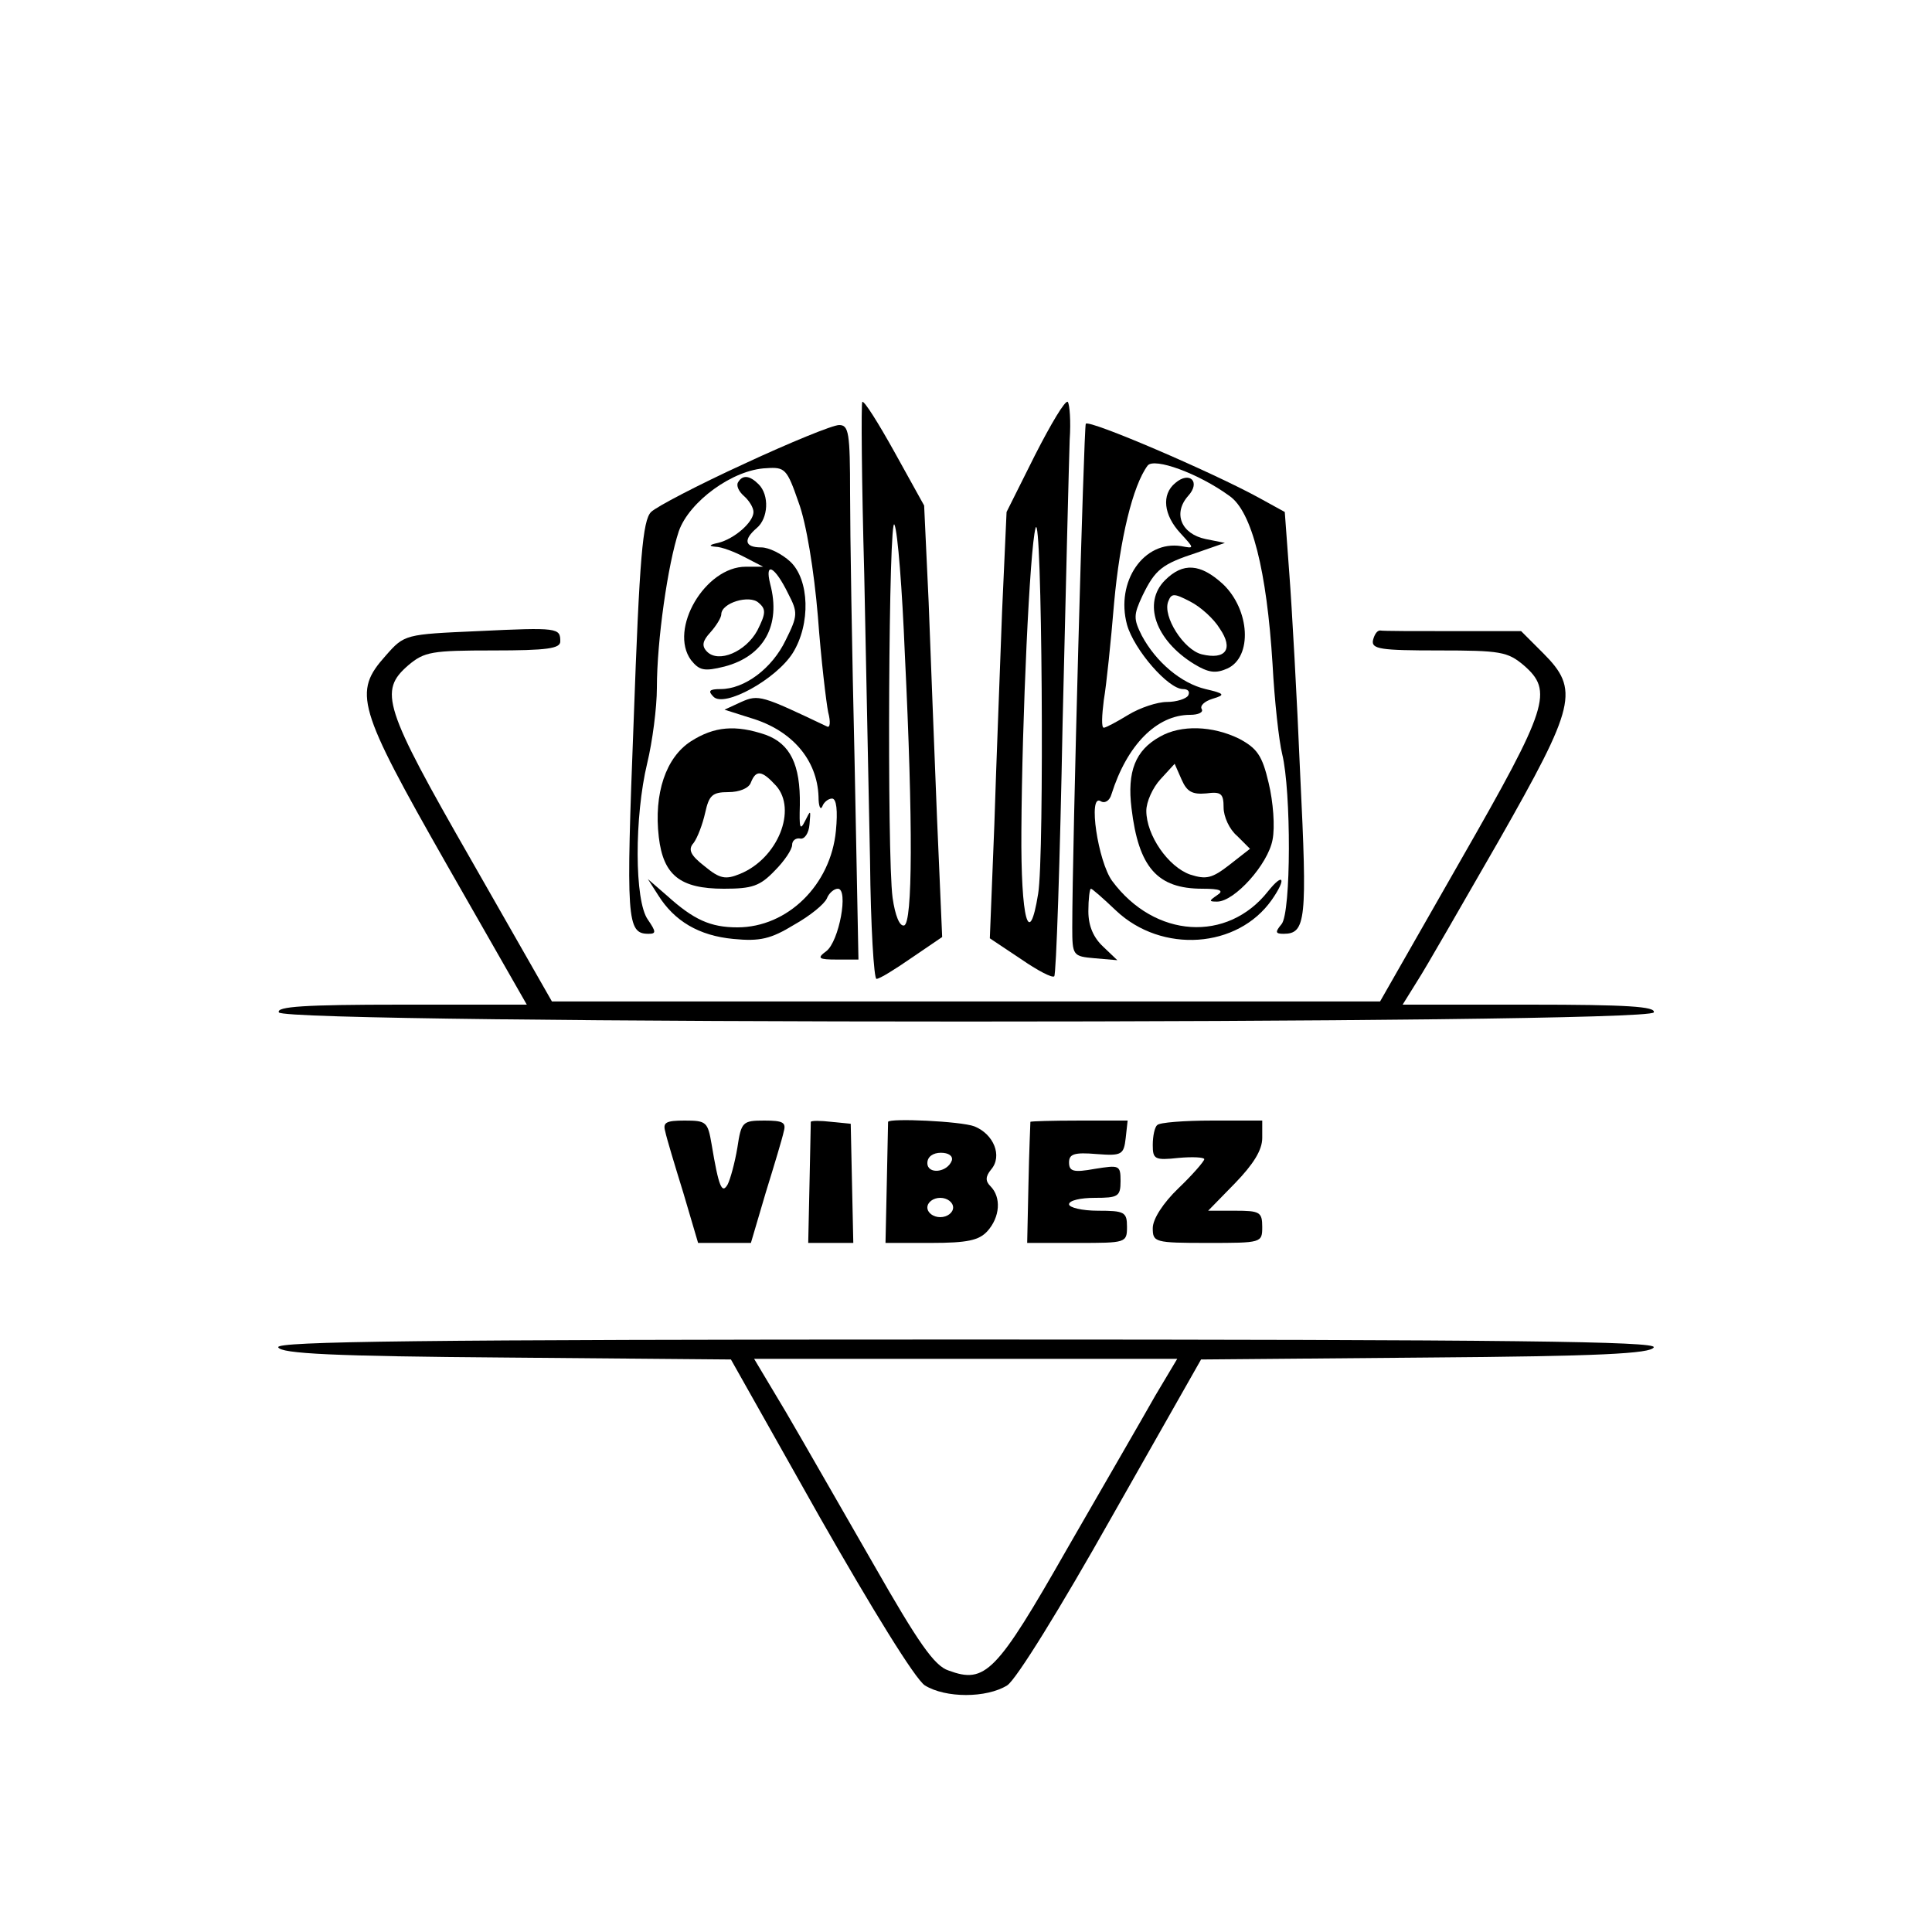 <?xml version="1.0" standalone="no"?>
<!DOCTYPE svg PUBLIC "-//W3C//DTD SVG 20010904//EN"
 "http://www.w3.org/TR/2001/REC-SVG-20010904/DTD/svg10.dtd">
<svg version="1.0" xmlns="http://www.w3.org/2000/svg"
 width="300pt" height="300pt" viewBox="0 0 300 300"
 preserveAspectRatio="xMidYMid meet">
<g transform="translate(0,300) scale(0.1,-0.1)"
fill="#000000" stroke="none">
<path d="M1339 2376 c-2 -2 -1 -123 3 -268 3 -144 7 -345 9 -445 1 -101 6
-183 10 -183 5 0 29 15 55 33 l47 32 -8 185 c-4 102 -10 253 -13 335 l-7 150
-46 83 c-25 45 -47 80 -50 78z m66 -391 c13 -266 12 -418 -1 -422 -7 -2 -14
15 -18 43 -9 67 -6 603 3 579 5 -11 12 -101 16 -200z"/>
<path d="M1607 2293 l-44 -88 -7 -155 c-3 -85 -9 -234 -12 -331 l-7 -176 48
-32 c26 -18 49 -30 52 -27 3 2 9 179 13 393 5 213 10 412 11 440 2 29 0 55 -3
59 -4 3 -26 -34 -51 -83z m5 -681 c-14 -87 -27 -40 -26 98 1 174 13 438 22
470 10 35 14 -511 4 -568z"/>
<path d="M1686 2342 c-3 -6 -21 -657 -21 -782 0 -44 1 -45 35 -48 l35 -3 -22
21 c-15 14 -23 32 -23 55 0 19 2 35 4 35 2 0 19 -15 39 -34 71 -67 189 -59
242 17 23 33 18 43 -6 13 -63 -80 -176 -73 -242 16 -22 30 -38 136 -18 124 6
-4 14 0 17 11 24 76 70 123 122 123 13 0 21 4 18 9 -3 5 4 12 17 16 20 6 19 8
-11 15 -38 9 -77 42 -99 83 -13 26 -13 32 1 62 20 41 30 49 85 67 l43 15 -30
6 c-38 8 -51 40 -27 67 20 22 2 39 -20 20 -22 -18 -18 -50 8 -78 22 -24 22
-24 1 -20 -58 9 -102 -55 -84 -122 11 -39 64 -100 87 -100 8 0 11 -4 8 -10 -3
-5 -18 -10 -33 -10 -15 0 -42 -9 -60 -20 -18 -11 -35 -20 -38 -20 -4 0 -3 19
0 43 4 23 11 91 16 151 9 99 29 182 52 213 10 13 79 -12 127 -47 35 -24 58
-116 67 -261 3 -57 10 -120 15 -140 14 -57 14 -246 -1 -264 -10 -12 -10 -15 3
-15 35 0 37 21 26 246 -5 120 -13 262 -17 314 l-7 95 -40 22 c-73 40 -264 122
-269 115z"/>
<path d="M1156 2280 c-72 -33 -137 -67 -145 -75 -13 -13 -18 -71 -27 -323 -12
-311 -11 -332 23 -332 12 0 12 3 -1 22 -21 29 -21 160 -1 243 8 33 15 86 15
117 0 73 17 192 34 243 16 46 84 96 136 98 29 2 32 -1 50 -53 12 -32 24 -106
30 -177 5 -68 13 -134 16 -149 4 -15 3 -25 -2 -22 -101 48 -106 50 -133 38
l-26 -12 41 -13 c64 -19 103 -65 105 -122 0 -15 3 -22 6 -15 2 6 9 12 15 12 7
0 9 -19 6 -50 -8 -84 -75 -150 -153 -150 -42 0 -68 12 -109 49 l-30 26 16 -25
c25 -40 63 -63 117 -68 41 -4 58 0 94 22 25 14 47 32 51 41 3 8 11 15 17 15
17 0 2 -82 -18 -97 -15 -11 -12 -13 17 -13 l33 0 -6 308 c-4 169 -7 355 -7
415 0 95 -2 107 -17 107 -10 0 -76 -27 -147 -60z"/>
<path d="M1146 2251 c-3 -5 1 -14 9 -21 8 -7 15 -18 15 -25 0 -16 -30 -42 -55
-48 -14 -3 -15 -5 -4 -6 9 0 30 -8 45 -16 l29 -15 -27 0 c-63 0 -120 -97 -85
-145 13 -16 20 -18 52 -10 61 16 88 64 71 128 -9 36 7 28 28 -15 15 -29 15
-34 -4 -72 -21 -44 -64 -76 -101 -76 -18 0 -20 -3 -11 -12 17 -17 97 27 123
68 28 45 26 114 -4 142 -13 12 -33 22 -45 22 -26 0 -28 12 -7 30 18 15 20 51
3 68 -14 14 -25 15 -32 3z m30 -230 c-18 -33 -60 -51 -78 -33 -9 9 -7 17 5 30
9 10 17 23 17 28 0 18 44 31 58 18 12 -10 11 -17 -2 -43z"/>
<path d="M1809 2099 c-35 -35 -15 -93 45 -130 23 -14 34 -15 52 -7 39 18 35
91 -7 131 -35 32 -62 34 -90 6z m85 -75 c22 -32 9 -49 -28 -40 -28 7 -61 59
-52 82 5 13 9 13 34 0 16 -8 37 -27 46 -42z"/>
<path d="M742 2020 c-113 -5 -114 -5 -143 -38 -51 -57 -45 -79 95 -325 l124
-217 -195 0 c-151 0 -194 -3 -190 -12 6 -19 2128 -19 2135 0 3 9 -40 12 -193
12 l-197 0 23 37 c13 20 69 118 126 217 120 211 126 235 69 292 l-34 34 -106
0 c-58 0 -109 0 -113 1 -5 0 -9 -7 -11 -15 -3 -14 12 -16 102 -16 96 0 107 -2
132 -23 46 -40 39 -64 -98 -303 l-125 -219 -643 0 -643 0 -125 219 c-137 239
-144 263 -98 303 25 21 36 23 132 23 84 0 104 3 104 14 0 21 -3 22 -128 16z"/>
<path d="M1073 1849 c-39 -25 -58 -81 -50 -149 7 -59 33 -80 101 -80 44 0 56
4 79 28 15 15 27 33 27 40 0 7 6 11 12 10 7 -2 14 8 15 22 2 23 2 23 -7 5 -8
-16 -9 -10 -8 25 1 63 -15 95 -53 109 -47 16 -80 13 -116 -10z m132 -69 c33
-37 3 -113 -56 -137 -22 -9 -31 -8 -55 12 -22 17 -26 26 -17 36 6 8 14 29 18
47 6 27 11 32 36 32 17 0 32 6 35 15 8 20 17 19 39 -5z"/>
<path d="M1801 1856 c-38 -21 -51 -54 -44 -111 11 -92 40 -125 110 -125 28 0
34 -3 23 -10 -13 -9 -13 -10 0 -10 27 0 79 58 86 96 4 20 1 59 -6 88 -10 43
-18 54 -46 69 -41 20 -90 22 -123 3z m72 -88 c23 3 27 0 27 -22 0 -14 9 -34
21 -44 l20 -20 -32 -25 c-27 -21 -36 -23 -61 -15 -34 12 -68 61 -68 99 0 14
10 36 22 49 l22 24 11 -25 c8 -18 16 -23 38 -21z"/>
<path d="M1033 1243 c2 -10 15 -53 28 -95 l23 -78 41 0 41 0 23 78 c13 42 26
85 28 95 4 14 -1 17 -30 17 -34 0 -36 -2 -42 -42 -4 -24 -11 -49 -15 -57 -9
-16 -14 -4 -25 62 -6 35 -8 37 -42 37 -29 0 -34 -3 -30 -17z"/>
<path d="M1259 1258 c0 -2 -1 -45 -2 -96 l-2 -92 35 0 35 0 -2 92 -2 93 -30 3
c-17 2 -31 2 -32 0z"/>
<path d="M1379 1258 c0 -2 -1 -45 -2 -96 l-2 -92 71 0 c56 0 74 4 87 18 20 22
22 53 5 70 -8 8 -8 15 1 26 18 21 4 55 -26 67 -21 8 -132 13 -134 7z m99 -60
c-7 -19 -38 -22 -38 -4 0 10 9 16 21 16 12 0 19 -5 17 -12z m2 -73 c0 -8 -9
-15 -20 -15 -11 0 -20 7 -20 15 0 8 9 15 20 15 11 0 20 -7 20 -15z"/>
<path d="M1600 1258 c0 -2 -2 -45 -3 -96 l-2 -92 78 0 c75 0 77 0 77 25 0 23
-4 25 -45 25 -25 0 -45 5 -45 10 0 6 18 10 40 10 36 0 40 2 40 26 0 25 -2 25
-40 19 -33 -6 -40 -4 -40 10 0 13 8 16 43 13 39 -3 42 -1 45 25 l3 27 -75 0
c-42 0 -76 -1 -76 -2z"/>
<path d="M1797 1253 c-4 -3 -7 -17 -7 -31 0 -22 3 -24 40 -20 22 2 40 1 40 -2
0 -3 -18 -24 -40 -45 -24 -23 -40 -48 -40 -62 0 -22 3 -23 85 -23 84 0 85 0
85 25 0 23 -4 25 -42 25 l-42 0 42 43 c28 29 42 51 42 70 l0 27 -78 0 c-43 0
-82 -3 -85 -7z"/>
<path d="M432 908 c4 -10 86 -14 354 -16 l349 -3 138 -245 c82 -144 148 -251
163 -261 32 -20 96 -20 128 0 14 9 82 119 162 261 l139 245 349 3 c268 2 350
6 354 16 3 9 -215 12 -1068 12 -853 0 -1071 -3 -1068 -12z m1362 -75 c-18 -32
-80 -139 -137 -238 -110 -193 -127 -210 -184 -189 -22 7 -47 43 -116 164 -49
85 -110 192 -137 238 l-49 82 329 0 328 0 -34 -57z"/>
</g>
</svg>

